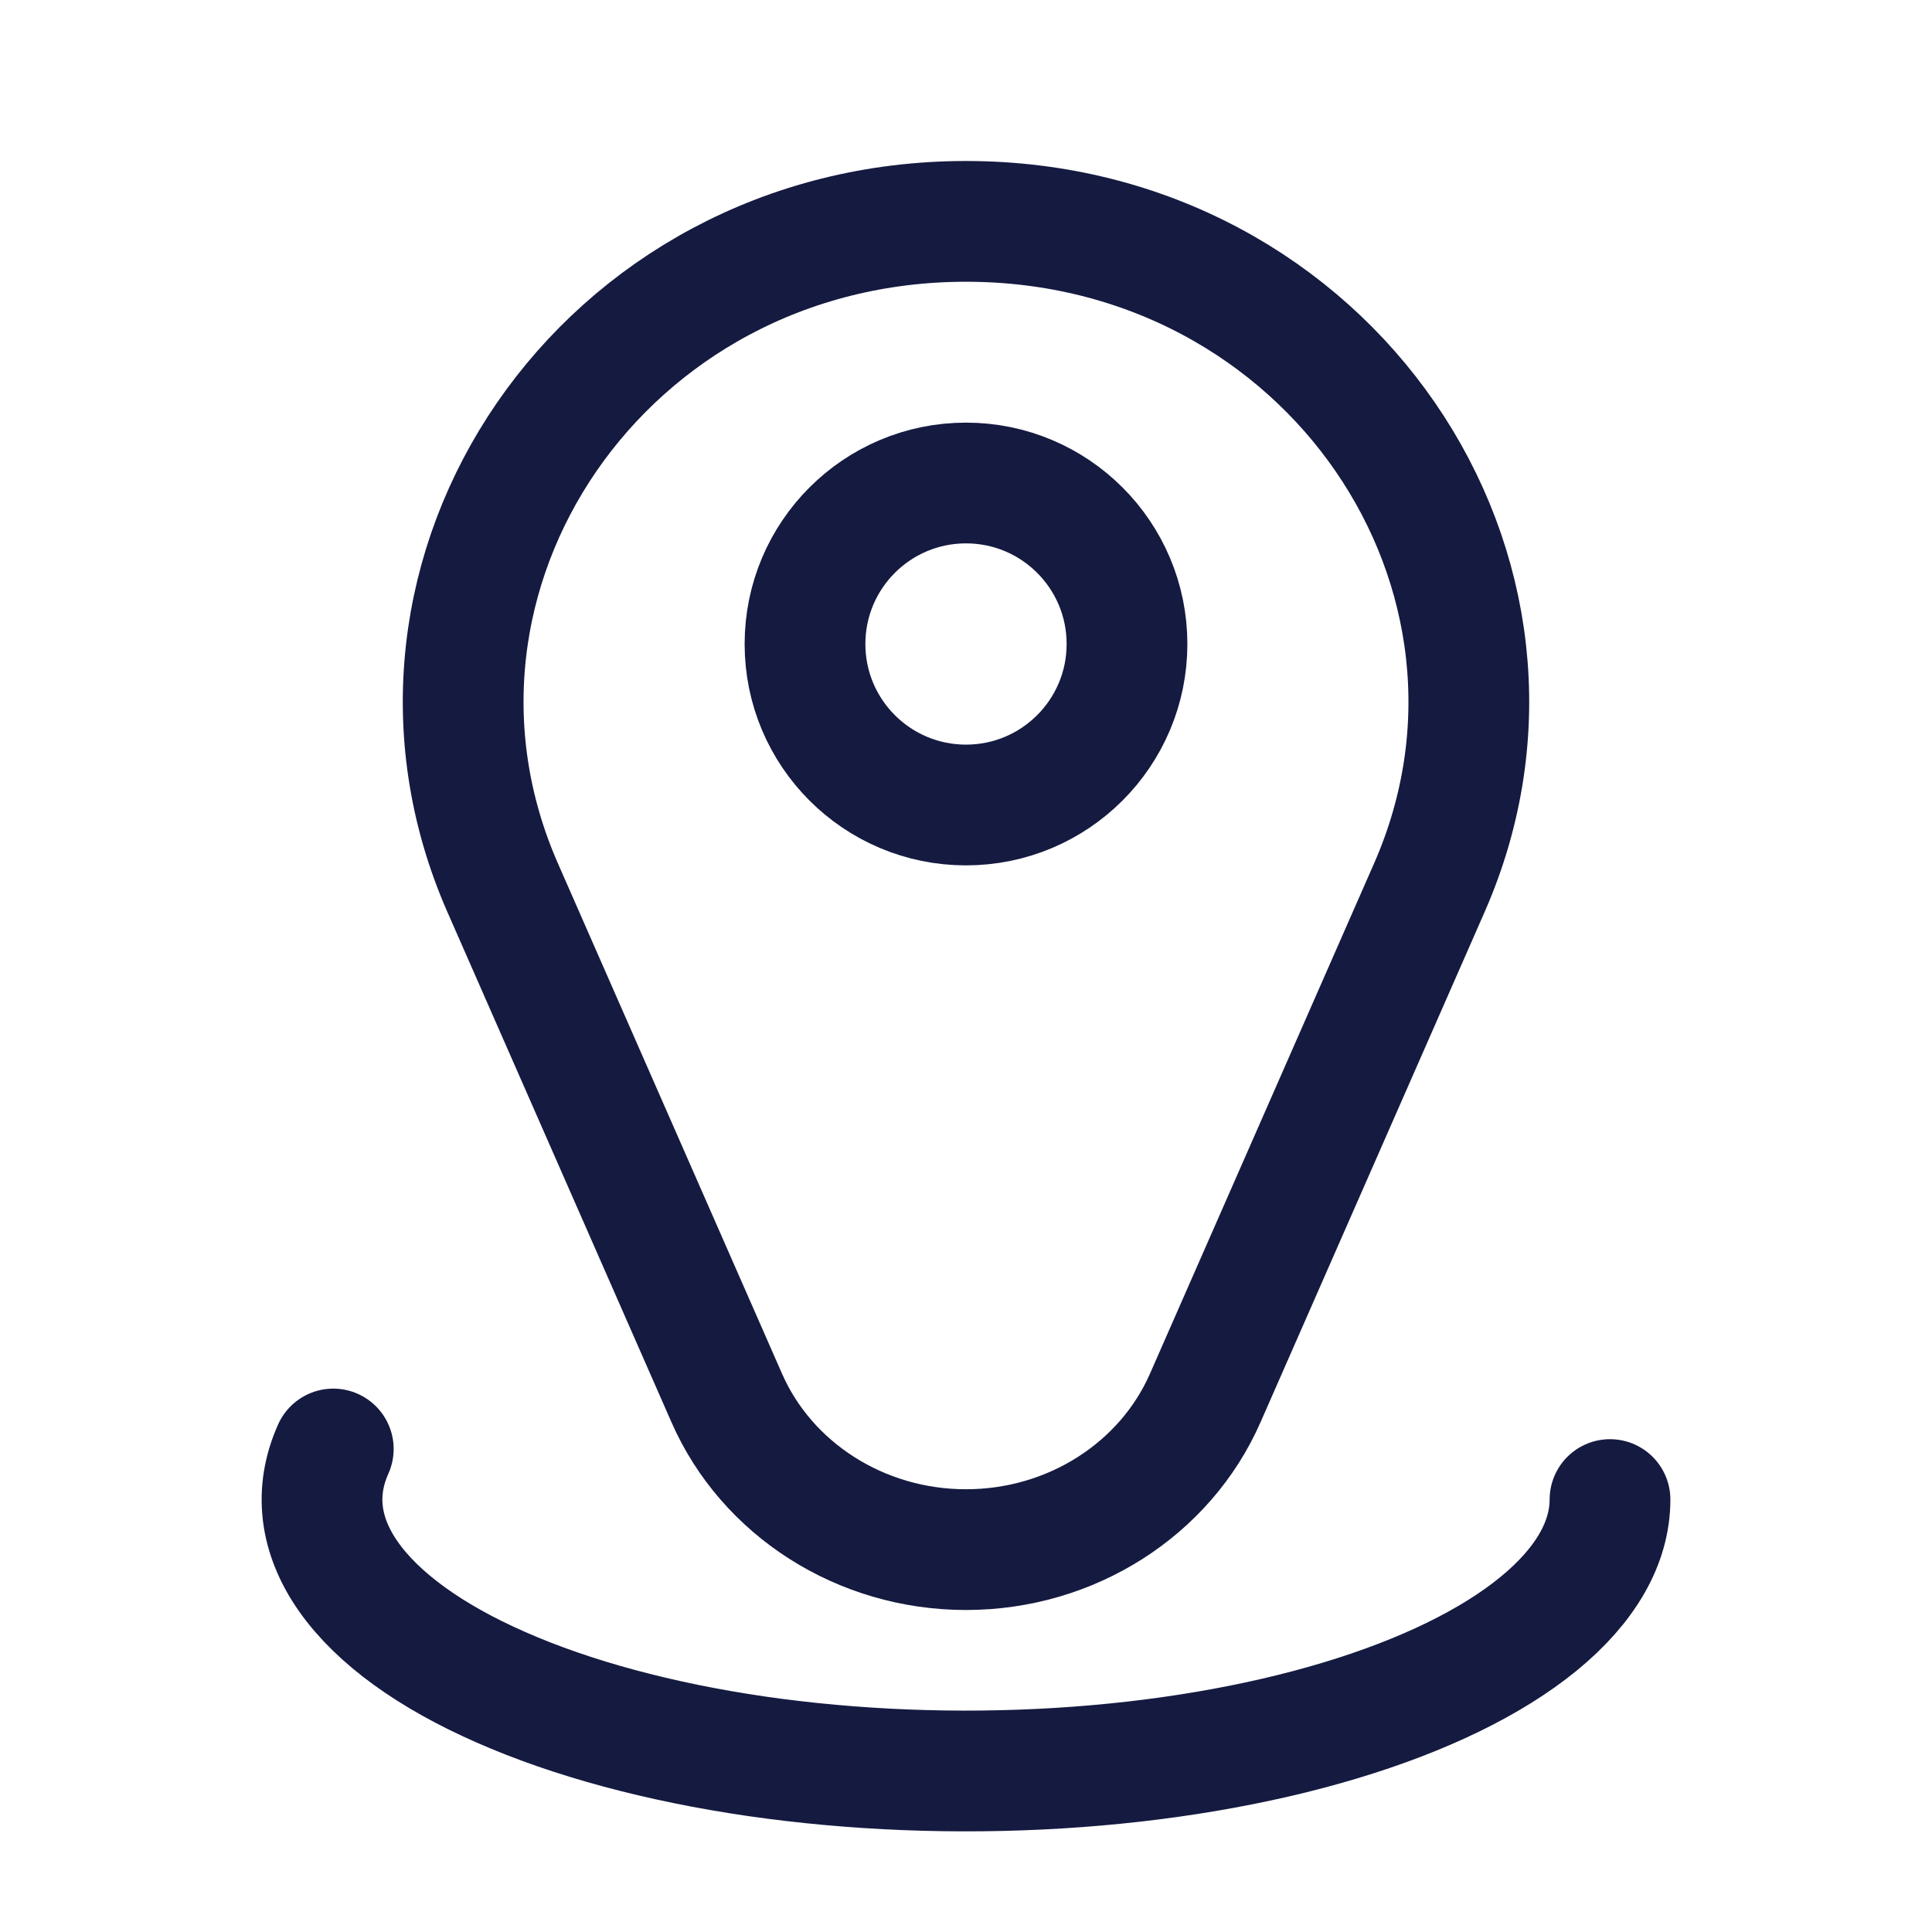 <svg width="24" height="24" viewBox="0 0 24 24" fill="none" xmlns="http://www.w3.org/2000/svg">
<path d="M20 18.628C20 19.165 19.696 19.694 19.112 20.172C18.529 20.649 17.684 21.061 16.646 21.373C15.609 21.685 14.41 21.888 13.149 21.965C11.889 22.042 10.602 21.991 9.397 21.817C8.193 21.642 7.104 21.348 6.223 20.96C5.341 20.573 4.693 20.102 4.33 19.587C3.968 19.072 3.903 18.528 4.14 18" stroke="#151A40" stroke-width="1.5" stroke-linecap="round"/>
<path d="M6.244 11.027C4.536 7.137 7.49 2.75 12 2.75C16.509 2.75 19.464 7.137 17.756 11.027L14.972 17.366C14.477 18.495 13.312 19.25 12 19.25C10.688 19.25 9.523 18.495 9.028 17.366L6.244 11.027Z" stroke="#151A40" stroke-width="1.5"/>
<circle cx="12" cy="8" r="2" stroke="#151A40" stroke-width="1.5"/>
</svg>

